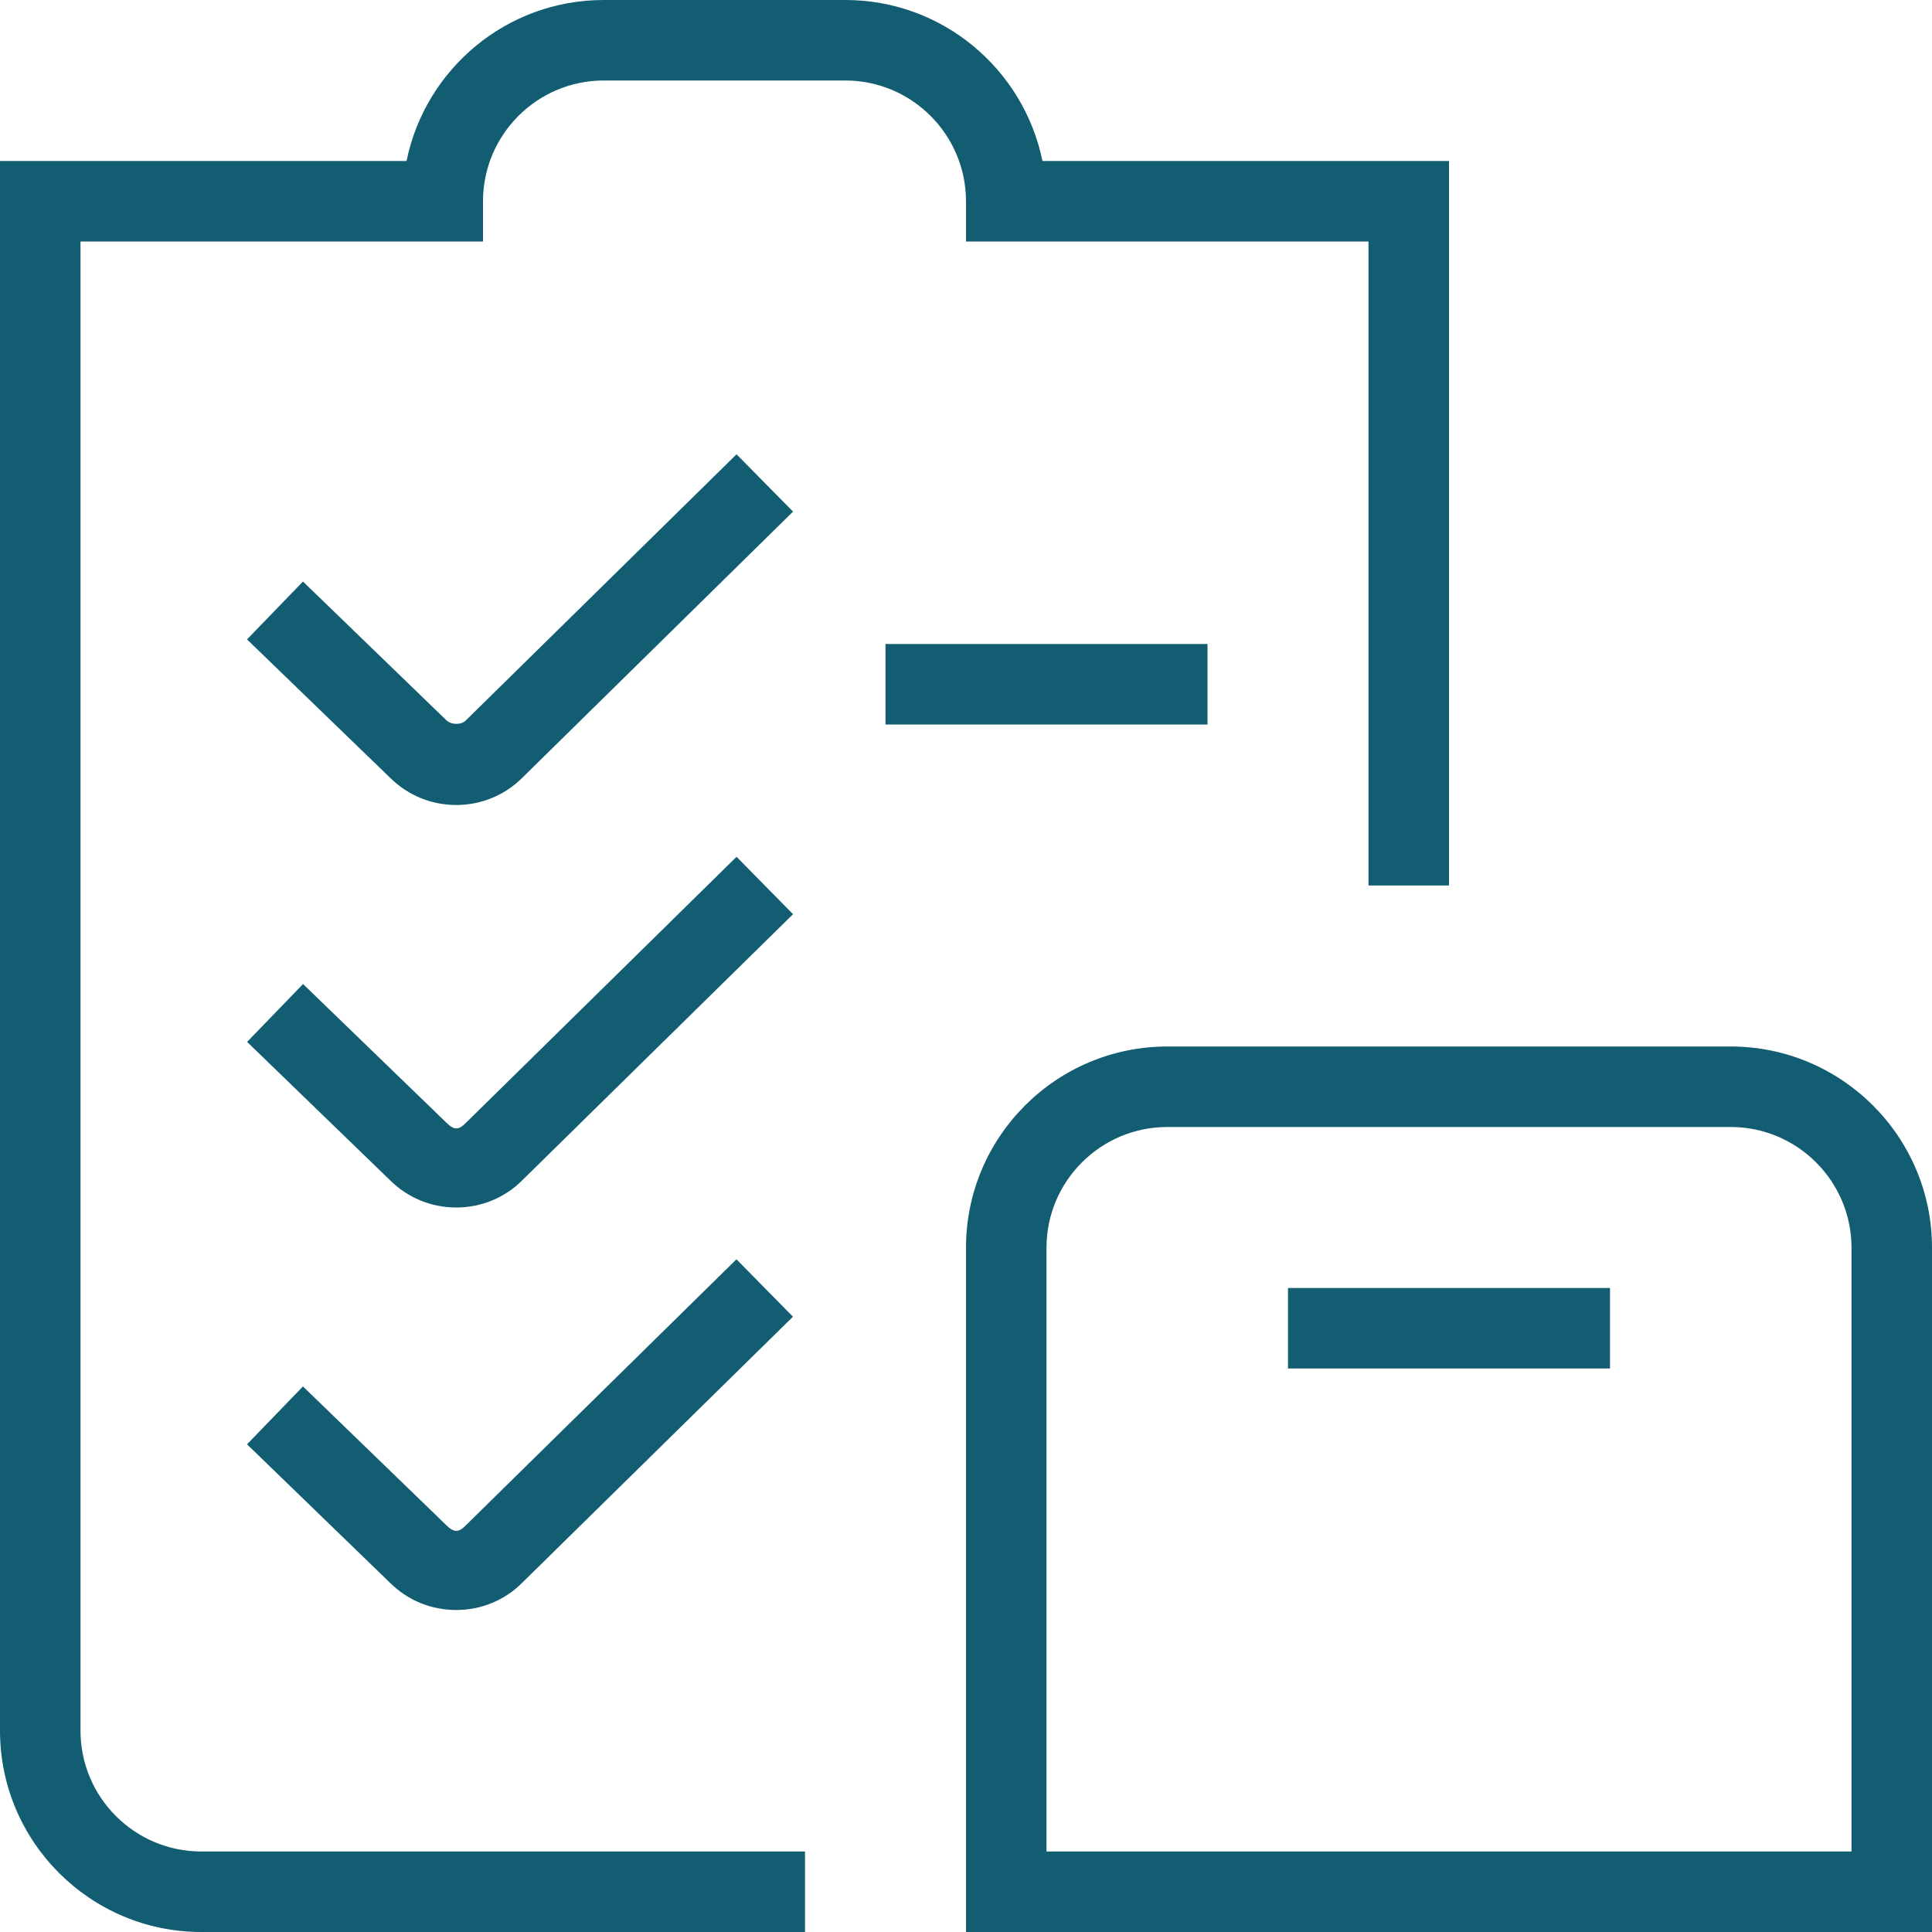 <svg width="21" height="21" viewBox="0 0 21 21" fill="none" xmlns="http://www.w3.org/2000/svg">
<path d="M18.812 11.375H12.688C11.481 11.375 10.5 12.356 10.5 13.562V21H21V13.562C21 12.356 20.019 11.375 18.812 11.375ZM20.125 20.125H11.375V13.562C11.375 12.839 11.964 12.25 12.688 12.25H18.812C19.536 12.25 20.125 12.839 20.125 13.562V20.125ZM14 14H17.5V14.875H14V14ZM8.62 5.561L5.678 8.453C5.488 8.643 5.232 8.75 4.959 8.75C4.686 8.75 4.43 8.643 4.237 8.451L2.685 6.95L3.293 6.321L4.85 7.827C4.905 7.881 5.013 7.881 5.062 7.832L8.006 4.938L8.62 5.561ZM8.62 9.937L5.678 12.828C5.488 13.019 5.232 13.125 4.959 13.125C4.686 13.125 4.43 13.019 4.237 12.826L2.686 11.325L3.294 10.696L4.851 12.202C4.938 12.289 4.988 12.282 5.062 12.207L8.006 9.313L8.62 9.937ZM13.125 7.875H9.625V7H13.125V7.875ZM5.061 16.582L8.005 13.688L8.619 14.312L5.677 17.203C5.487 17.394 5.231 17.5 4.958 17.5C4.685 17.5 4.429 17.394 4.236 17.201L2.685 15.699L3.293 15.07L4.85 16.577C4.937 16.663 4.987 16.657 5.061 16.582ZM9.188 0.875H6.562C5.839 0.875 5.25 1.464 5.25 2.188V2.625H0.875V18.812C0.875 19.536 1.464 20.125 2.188 20.125H8.75V21H2.188C0.982 21 0 20.019 0 18.812V1.75H4.419C4.622 0.752 5.505 0 6.562 0H9.188C10.245 0 11.127 0.752 11.331 1.75H15.75V9.625H14.875V2.625H10.5V2.188C10.5 1.464 9.911 0.875 9.188 0.875Z" fill="#125D72"/>
</svg>
